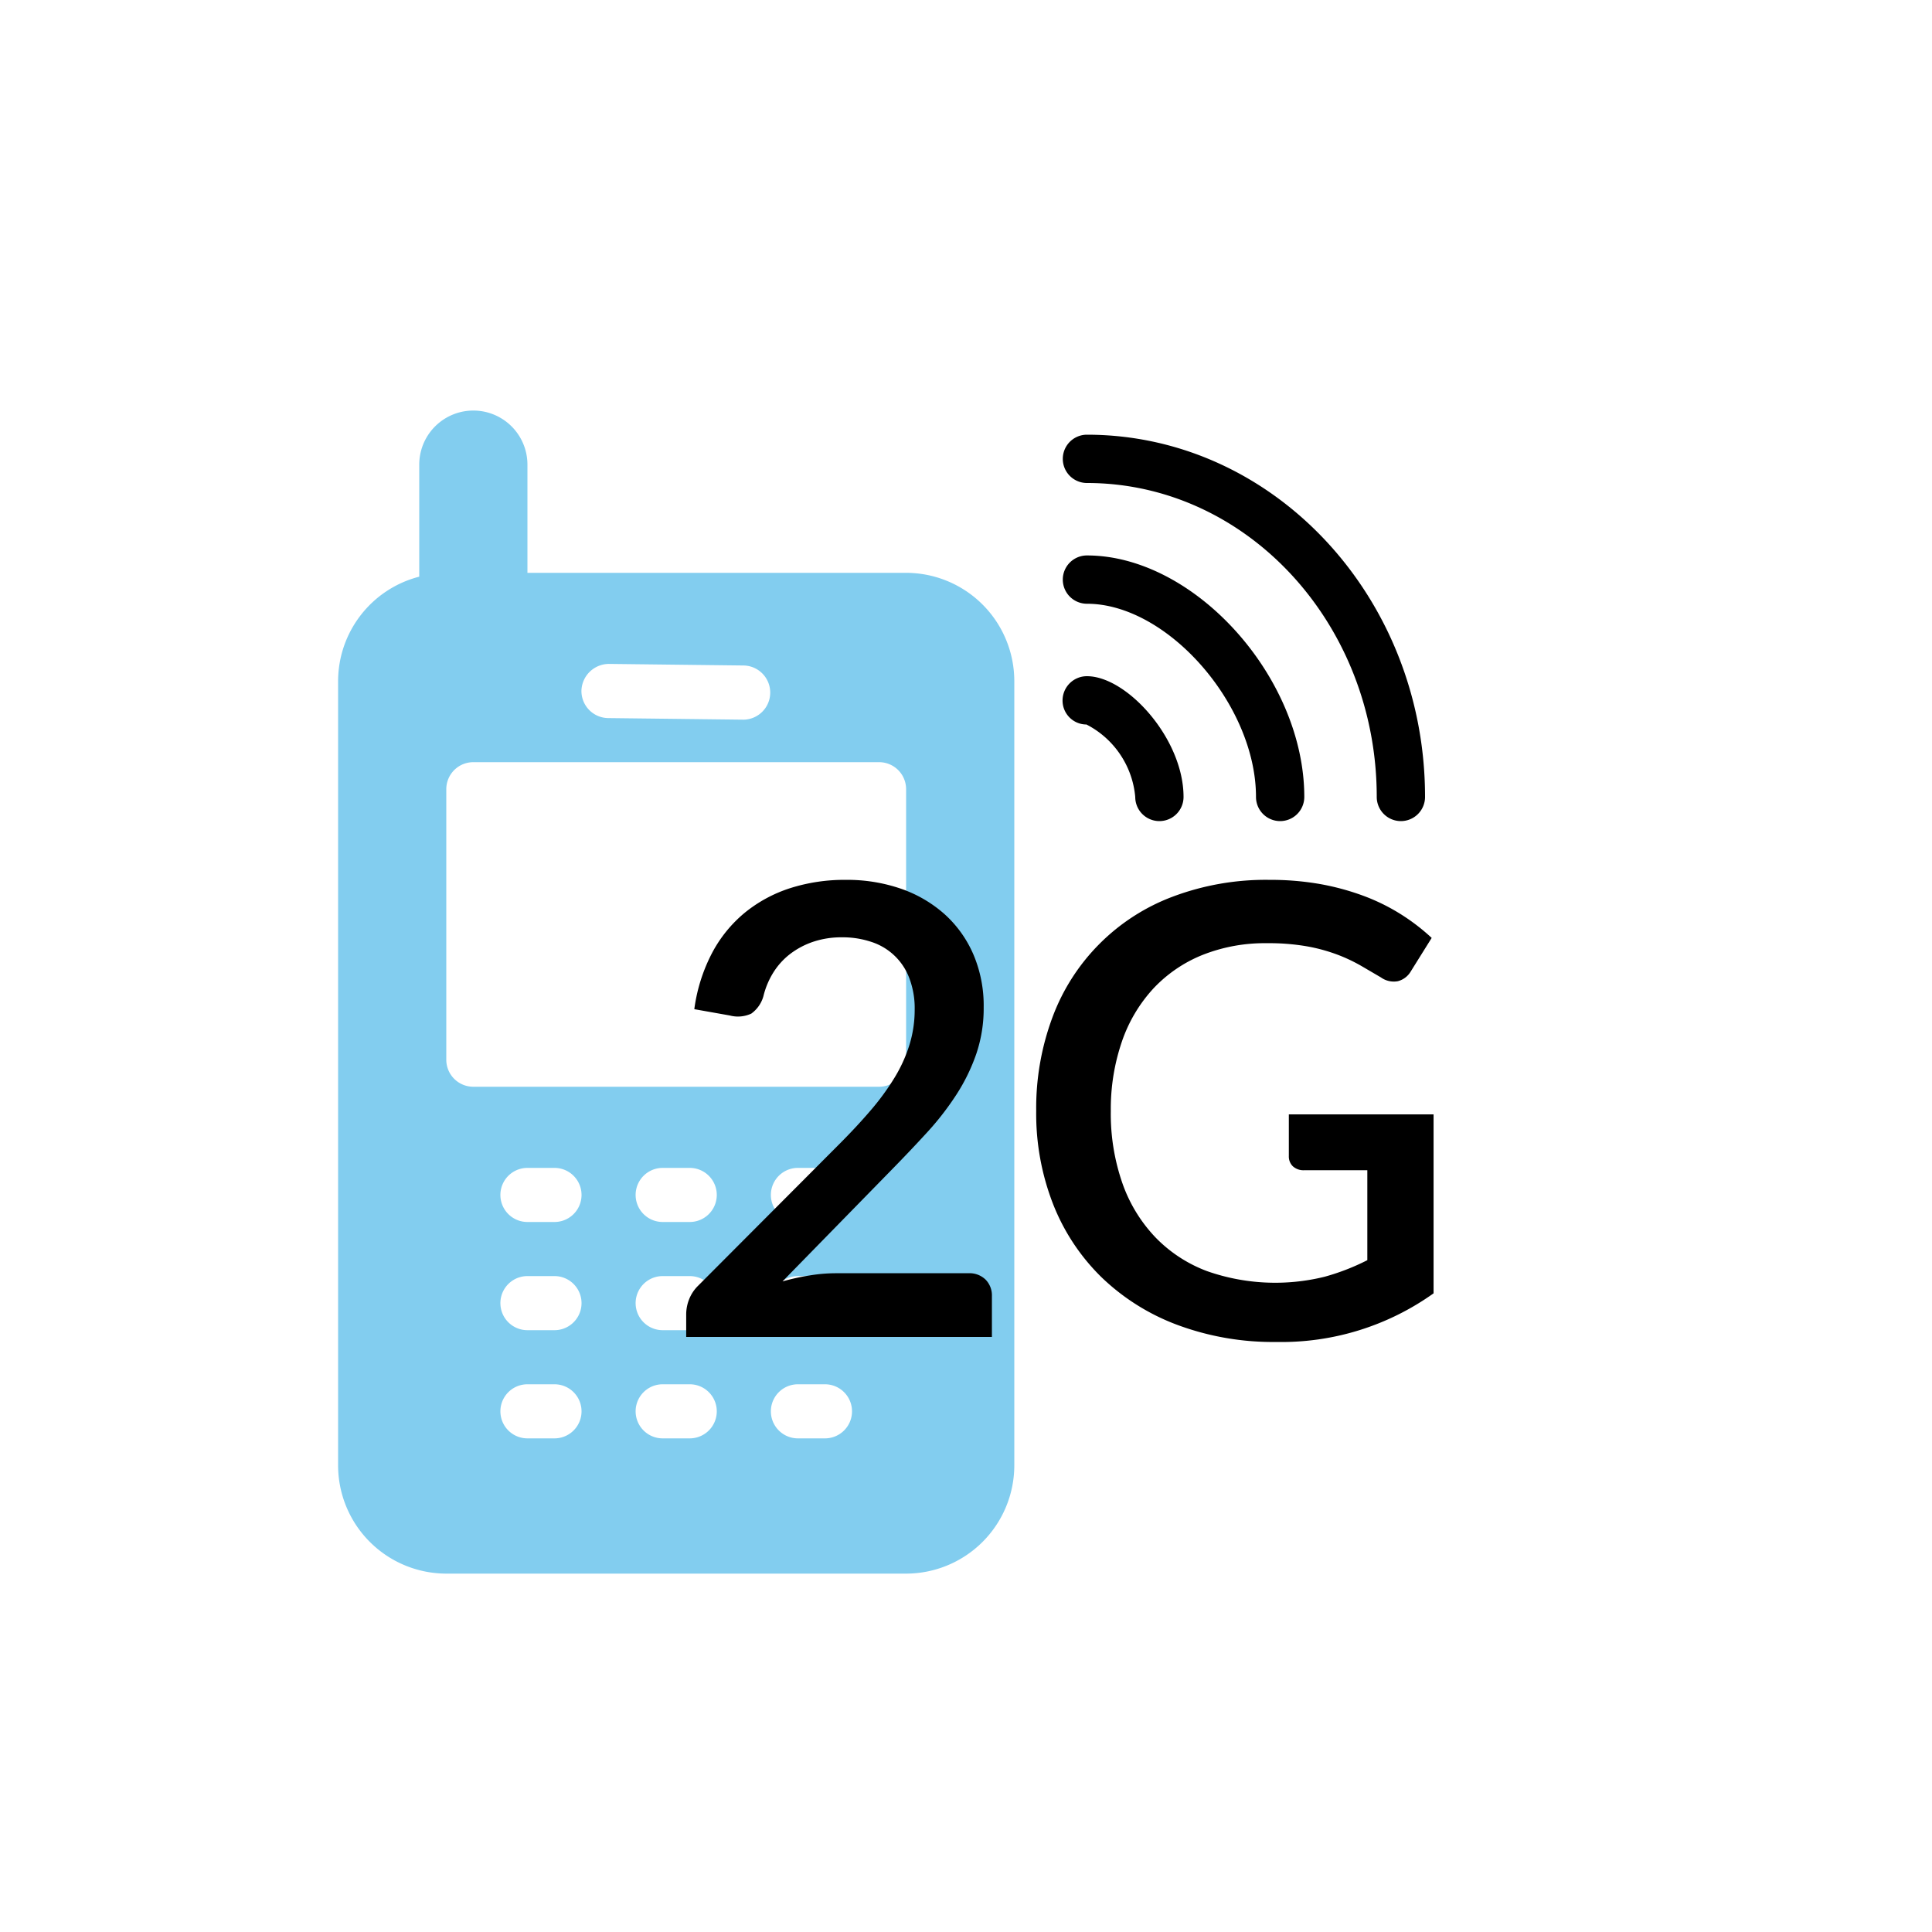 <svg xmlns="http://www.w3.org/2000/svg" viewBox="0 0 80 80">
  <path fill="#82cdef" d="M37.52 23.72H21.84v-4.48a2.24 2.24 0 10-4.48 0v4.639A4.474 4.474 0 0014 28.2v32.48a4.485 4.485 0 004.48 4.48h19.04A4.485 4.485 0 0042 60.68V28.2a4.485 4.485 0 00-4.48-4.48zm-12.311 3.771l5.6.066A1.122 1.122 0 0130.8 29.8h-.013l-5.6-.066a1.12 1.12 0 01-1.111-1.134 1.143 1.143 0 011.133-1.109zM22.96 59.56h-1.12a1.12 1.12 0 110-2.24h1.12a1.12 1.12 0 110 2.24zm0-4.48h-1.12a1.12 1.12 0 010-2.24h1.12a1.12 1.12 0 010 2.24zm0-4.48h-1.12a1.12 1.12 0 010-2.24h1.12a1.12 1.12 0 010 2.24zm5.6 8.96h-1.12a1.12 1.12 0 110-2.24h1.12a1.12 1.12 0 110 2.24zm0-4.48h-1.12a1.12 1.12 0 110-2.24h1.12a1.12 1.12 0 010 2.24zm0-4.48h-1.12a1.12 1.12 0 110-2.24h1.12a1.12 1.12 0 010 2.24zm5.6 8.96h-1.12a1.12 1.12 0 110-2.24h1.12a1.12 1.12 0 010 2.24zm0-4.48h-1.12a1.12 1.12 0 110-2.24h1.12a1.12 1.12 0 110 2.24zm0-4.48h-1.12a1.12 1.12 0 110-2.24h1.12a1.12 1.12 0 010 2.24zm3.36-6.72A1.119 1.119 0 0136.4 45H19.6a1.119 1.119 0 01-1.12-1.12v-11.2a1.119 1.119 0 011.12-1.12h16.8a1.119 1.119 0 011.12 1.12z"/>
  <path d="M58.008 34a1 1 0 01-1-1c0-7.168-5.383-13-12-13a1 1 0 010-2c7.72 0 14 6.729 14 15a1 1 0 01-1 1z"/>
  <path d="M53.008 34a1 1 0 01-1-1c0-3.813-3.663-8-7-8a1 1 0 010-2c4.458 0 9 5.047 9 10a1 1 0 01-1 1zm-5 0a1 1 0 01-1-1 3.743 3.743 0 00-2.02-3 .991.991 0 01-.99-1 1.007 1.007 0 011.01-1c1.652 0 4 2.586 4 5a1 1 0 01-1 1zm-7.91 18.722a.954.954 0 01.715.266.935.935 0 01.26.682v1.69H28.414v-.949a1.7 1.7 0 01.117-.6 1.613 1.613 0 01.377-.572l5.821-5.839q.741-.741 1.319-1.417a10.245 10.245 0 00.988-1.351 6.053 6.053 0 00.624-1.372 4.93 4.93 0 00.215-1.462 3.5 3.5 0 00-.227-1.307A2.492 2.492 0 0036.075 39a3.741 3.741 0 00-1.216-.188 3.662 3.662 0 00-1.176.181 3.325 3.325 0 00-.963.507 2.915 2.915 0 00-.7.773 3.348 3.348 0 00-.41.982 1.331 1.331 0 01-.5.716 1.312 1.312 0 01-.891.078l-1.469-.261a7 7 0 01.735-2.327 5.479 5.479 0 011.358-1.67 5.776 5.776 0 011.878-1.015 7.408 7.408 0 012.3-.343 6.836 6.836 0 012.295.37 5.342 5.342 0 011.798 1.052 4.8 4.8 0 011.189 1.659 5.4 5.4 0 01.429 2.2 5.851 5.851 0 01-.306 1.925 7.766 7.766 0 01-.825 1.689 11.785 11.785 0 01-1.216 1.567q-.695.759-1.462 1.541l-4.521 4.624a9.877 9.877 0 011.125-.247 6.716 6.716 0 011.072-.091zm19.263-6.578v7.41a10.835 10.835 0 01-6.5 2.014 11.359 11.359 0 01-4.115-.709 9.111 9.111 0 01-3.139-1.975 8.666 8.666 0 01-2-3.023 10.306 10.306 0 01-.7-3.861 10.76 10.76 0 01.675-3.88 8.484 8.484 0 014.98-4.992 10.92 10.92 0 014-.695 11.875 11.875 0 012.1.174 10.476 10.476 0 011.8.489 8.373 8.373 0 011.533.754 8.621 8.621 0 011.288.987l-.869 1.392a.871.871 0 01-.532.4.912.912 0 01-.7-.156l-.8-.468a6.783 6.783 0 00-.968-.462 7.122 7.122 0 00-1.261-.351 9.133 9.133 0 00-1.69-.136 6.99 6.99 0 00-2.672.487 5.713 5.713 0 00-2.034 1.391 6.191 6.191 0 00-1.3 2.19A8.611 8.611 0 0045.996 46a8.732 8.732 0 00.482 3 6.225 6.225 0 001.365 2.235 5.8 5.8 0 002.139 1.4 8.527 8.527 0 004.861.234 9.375 9.375 0 001.775-.688v-3.724h-2.613a.652.652 0 01-.469-.162.561.561 0 01-.168-.423v-1.728z"/>
</svg>
